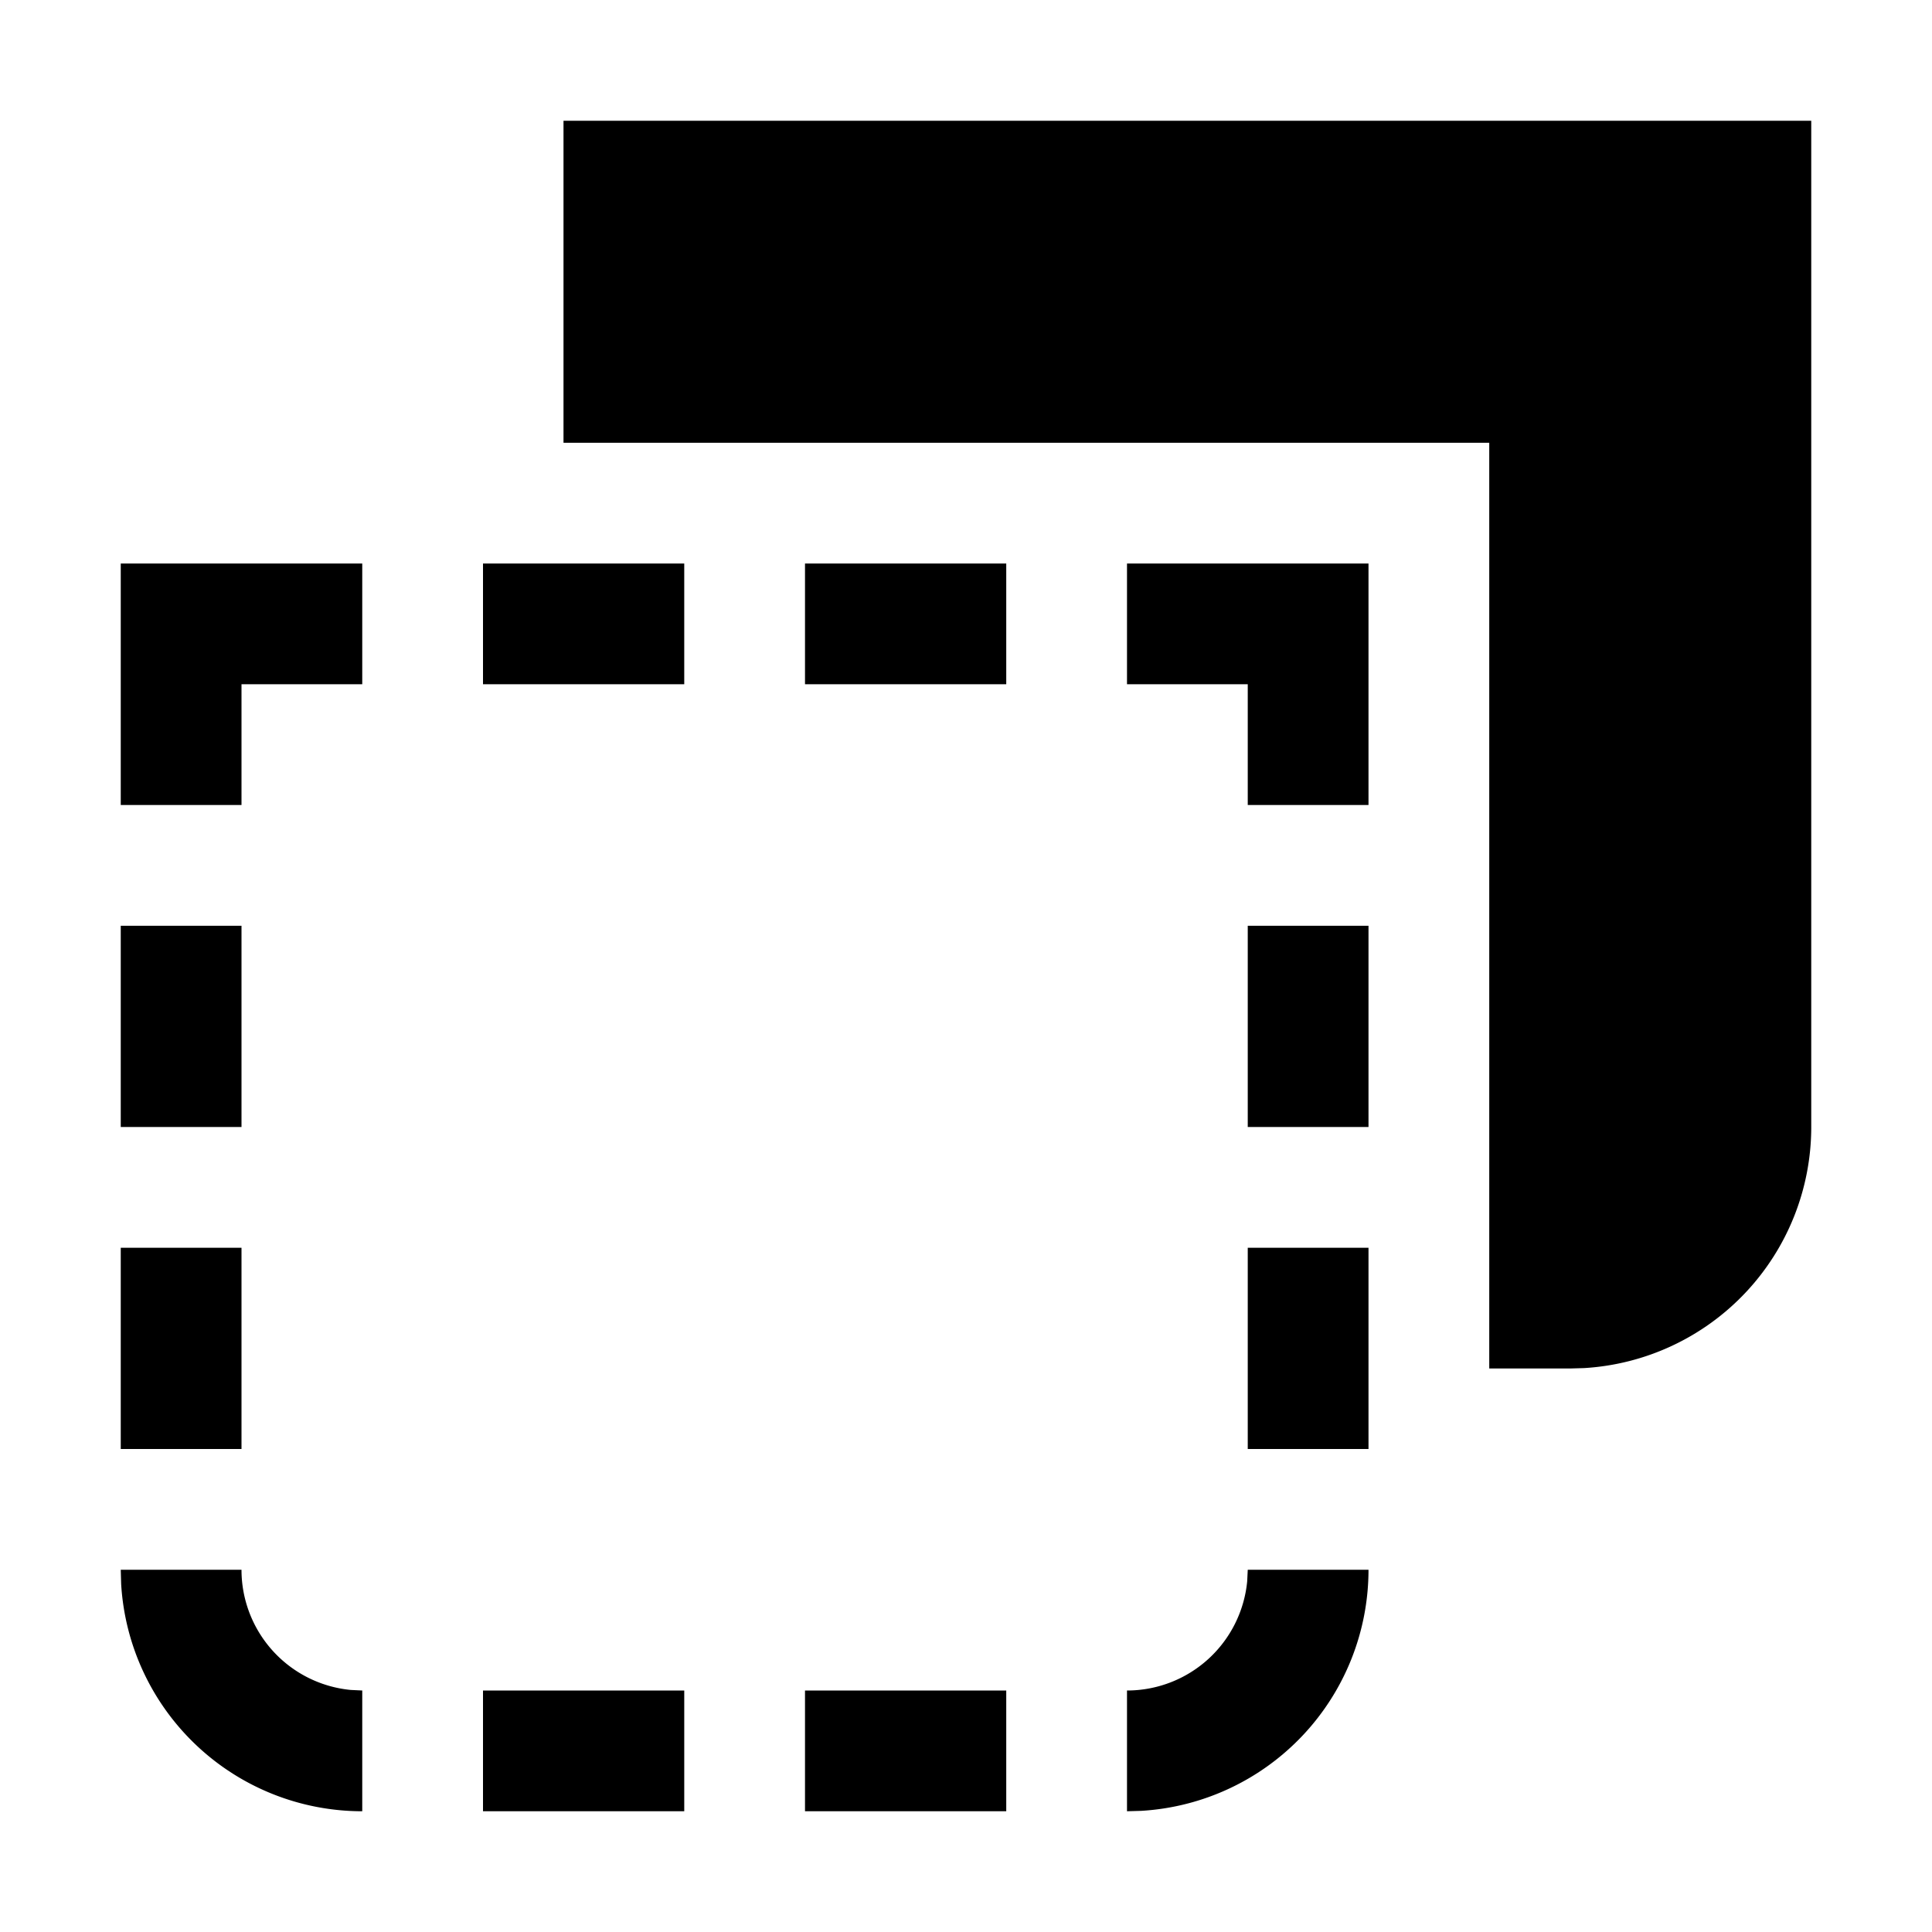 <svg width="24" height="24" xmlns="http://www.w3.org/2000/svg"><path d="M8.5 21v1.5H6V21h2.5zM3 19.5a1.5 1.5 0 001.356 1.493L4.5 21v1.5a3 3 0 01-2.995-2.824L1.5 19.5H3zm14 0a3 3 0 01-2.824 2.995L14 22.5V21a1.5 1.5 0 001.493-1.356l.007-.144H17zM12.5 21v1.5H10V21h2.5zm4.5-5.5V18h-1.5v-2.5H17zm-14 0V18H1.5v-2.5H3zm19.5-14V14a3 3 0 01-2.824 2.995L19.5 17h-1V5.5H7v-4h15.5zm-5.5 10V14h-1.5v-2.5H17zm-14 0V14H1.5v-2.5H3zM17 7v3h-1.5V8.5H14V7h3zM4.5 7v1.5H3V10H1.5V7h3zm8 0v1.5H10V7h2.5zm-4 0v1.5H6V7h2.5z" fill-rule="evenodd"/></svg>